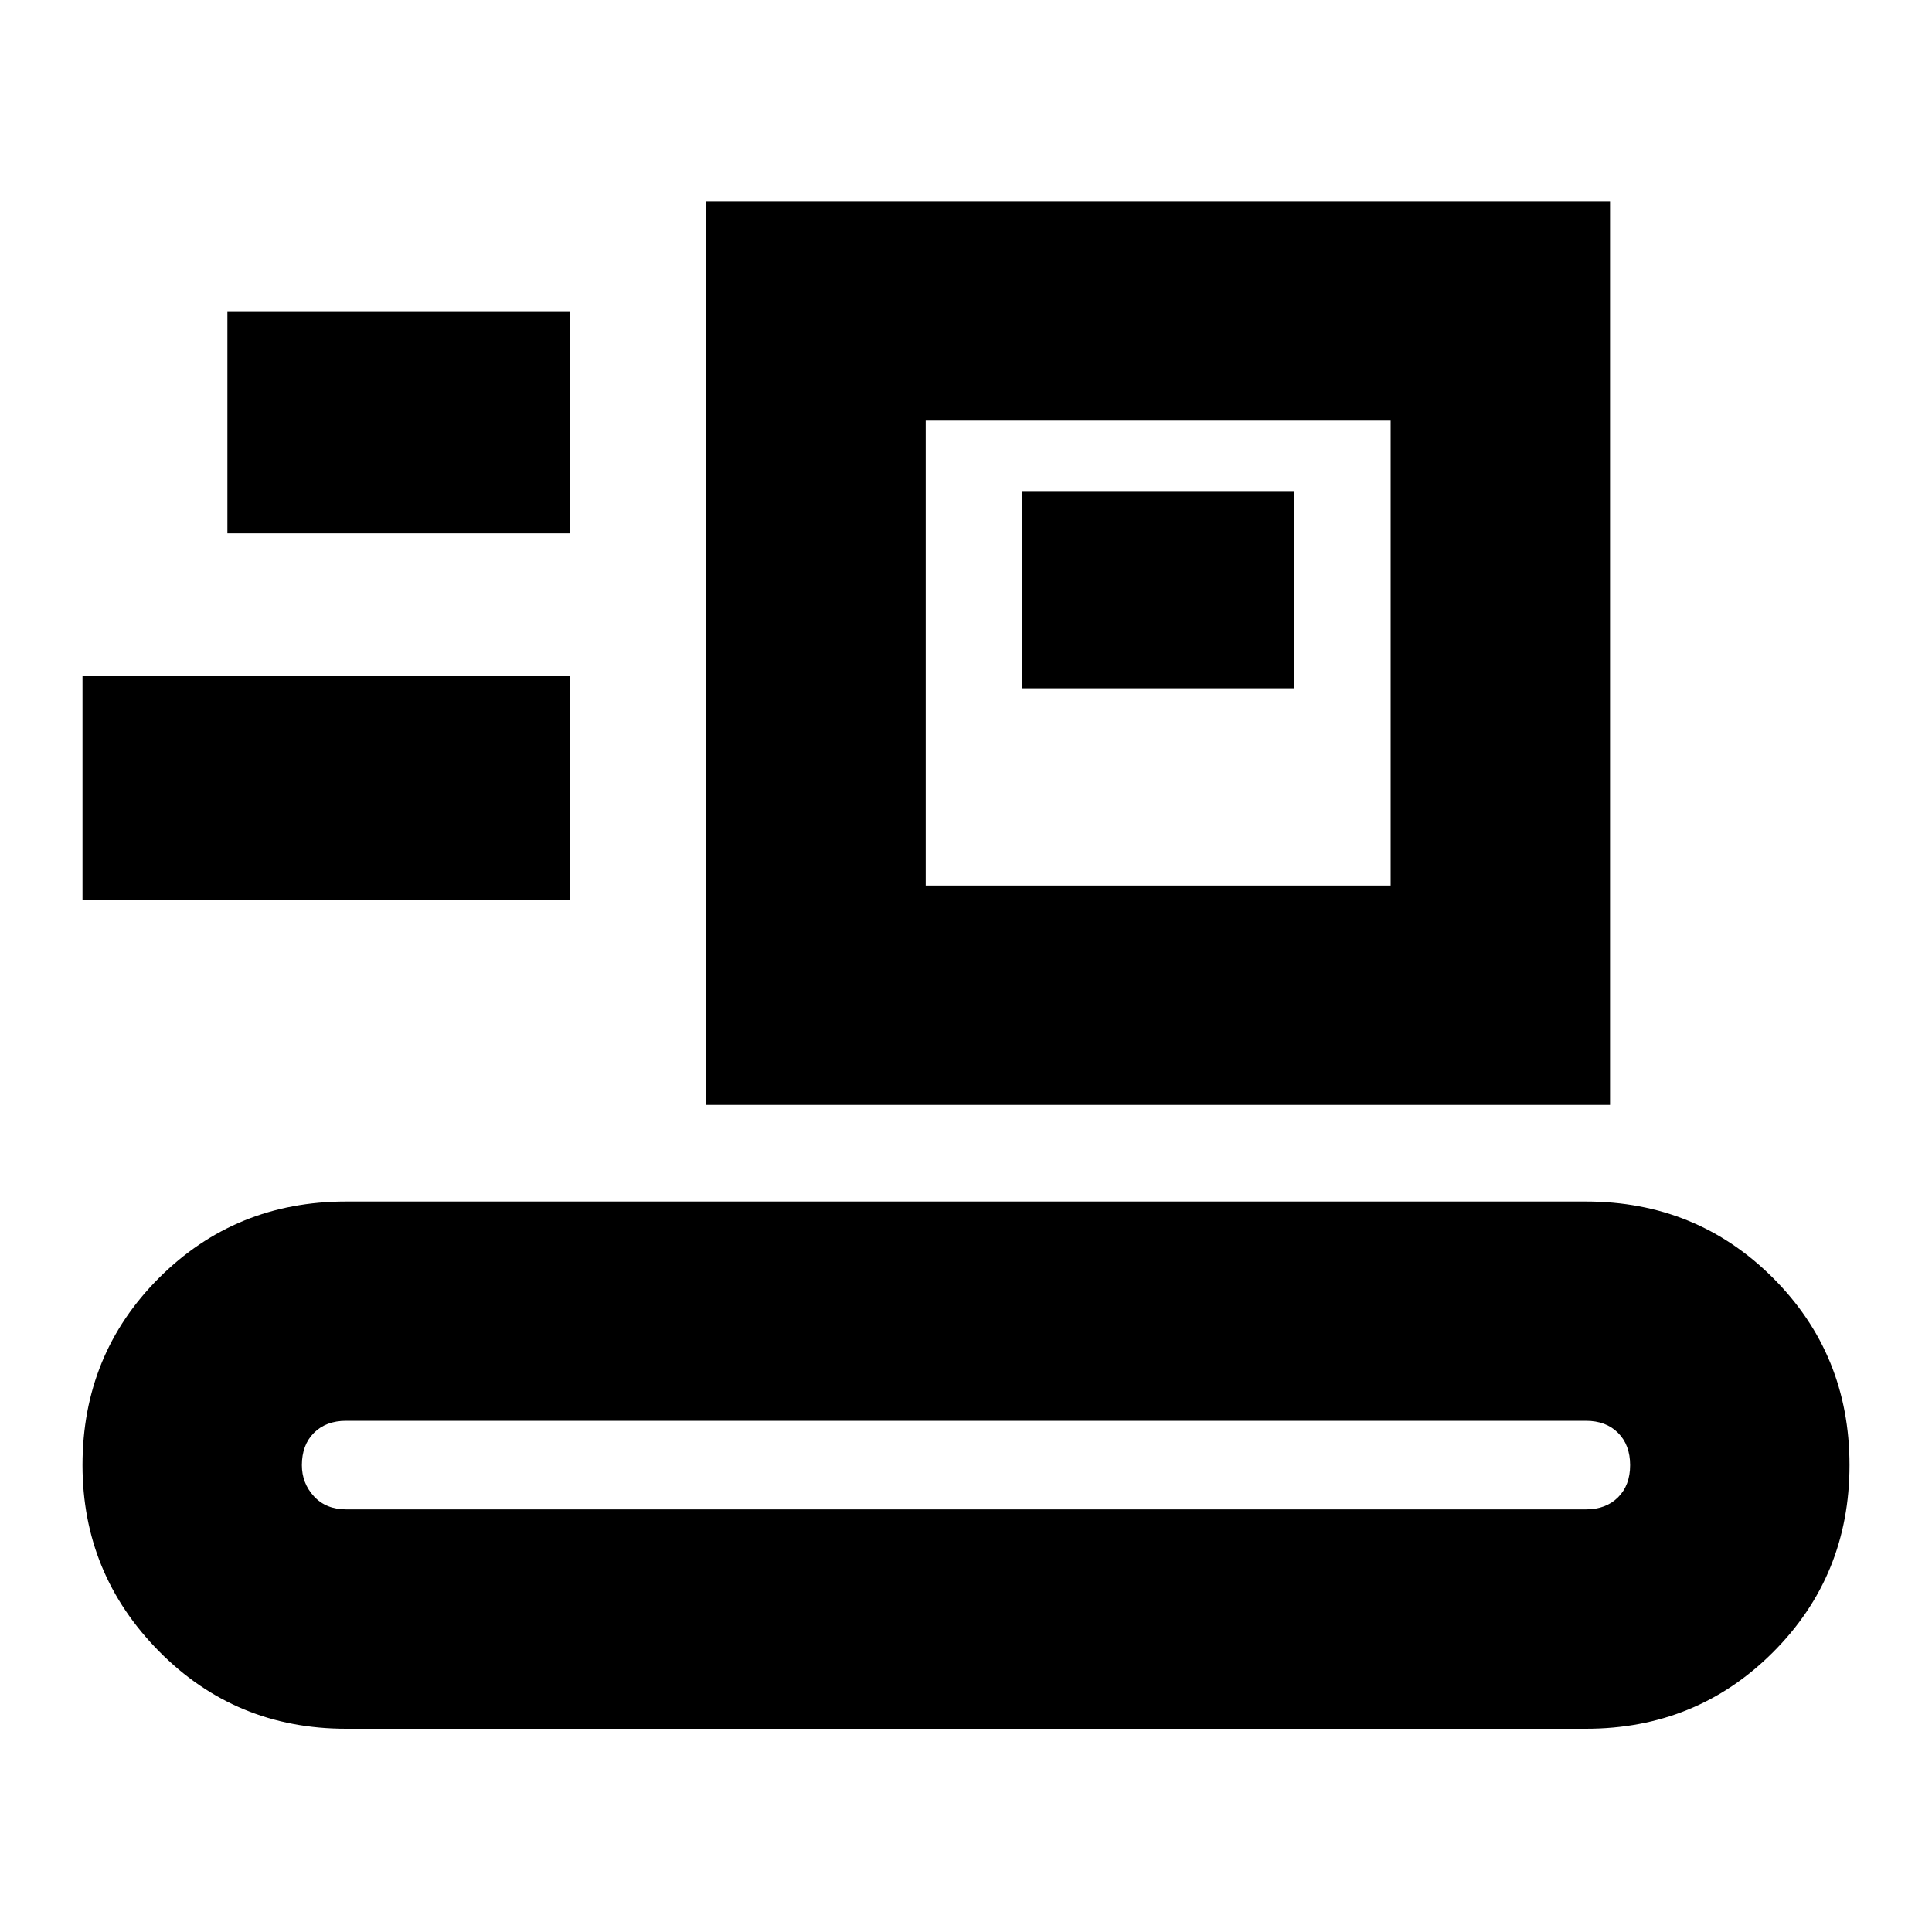 <svg xmlns="http://www.w3.org/2000/svg" height="20" width="20"><path d="M3.583 17.896q-1.145 0-1.937-.802t-.792-1.927q0-1.146.792-1.938.792-.791 1.937-.791h12.834q1.145 0 1.937.791.792.792.792 1.938 0 1.145-.792 1.937t-1.937.792Zm0-2.271h12.834q.208 0 .333-.125.125-.125.125-.333 0-.209-.125-.334-.125-.125-.333-.125H3.583q-.208 0-.333.125-.125.125-.125.334 0 .187.125.323.125.135.333.135Zm3.729-4.187V2.083h9.355v9.355Zm2.271-2.271h4.813V4.354H9.583Zm-8.729.145V7h5.042v2.312Zm9.729-2.187h2.813V5.083h-2.813ZM2.354 5.521h3.542V3.229H2.354Zm7.229 3.646V4.354v4.813Z"/></svg>